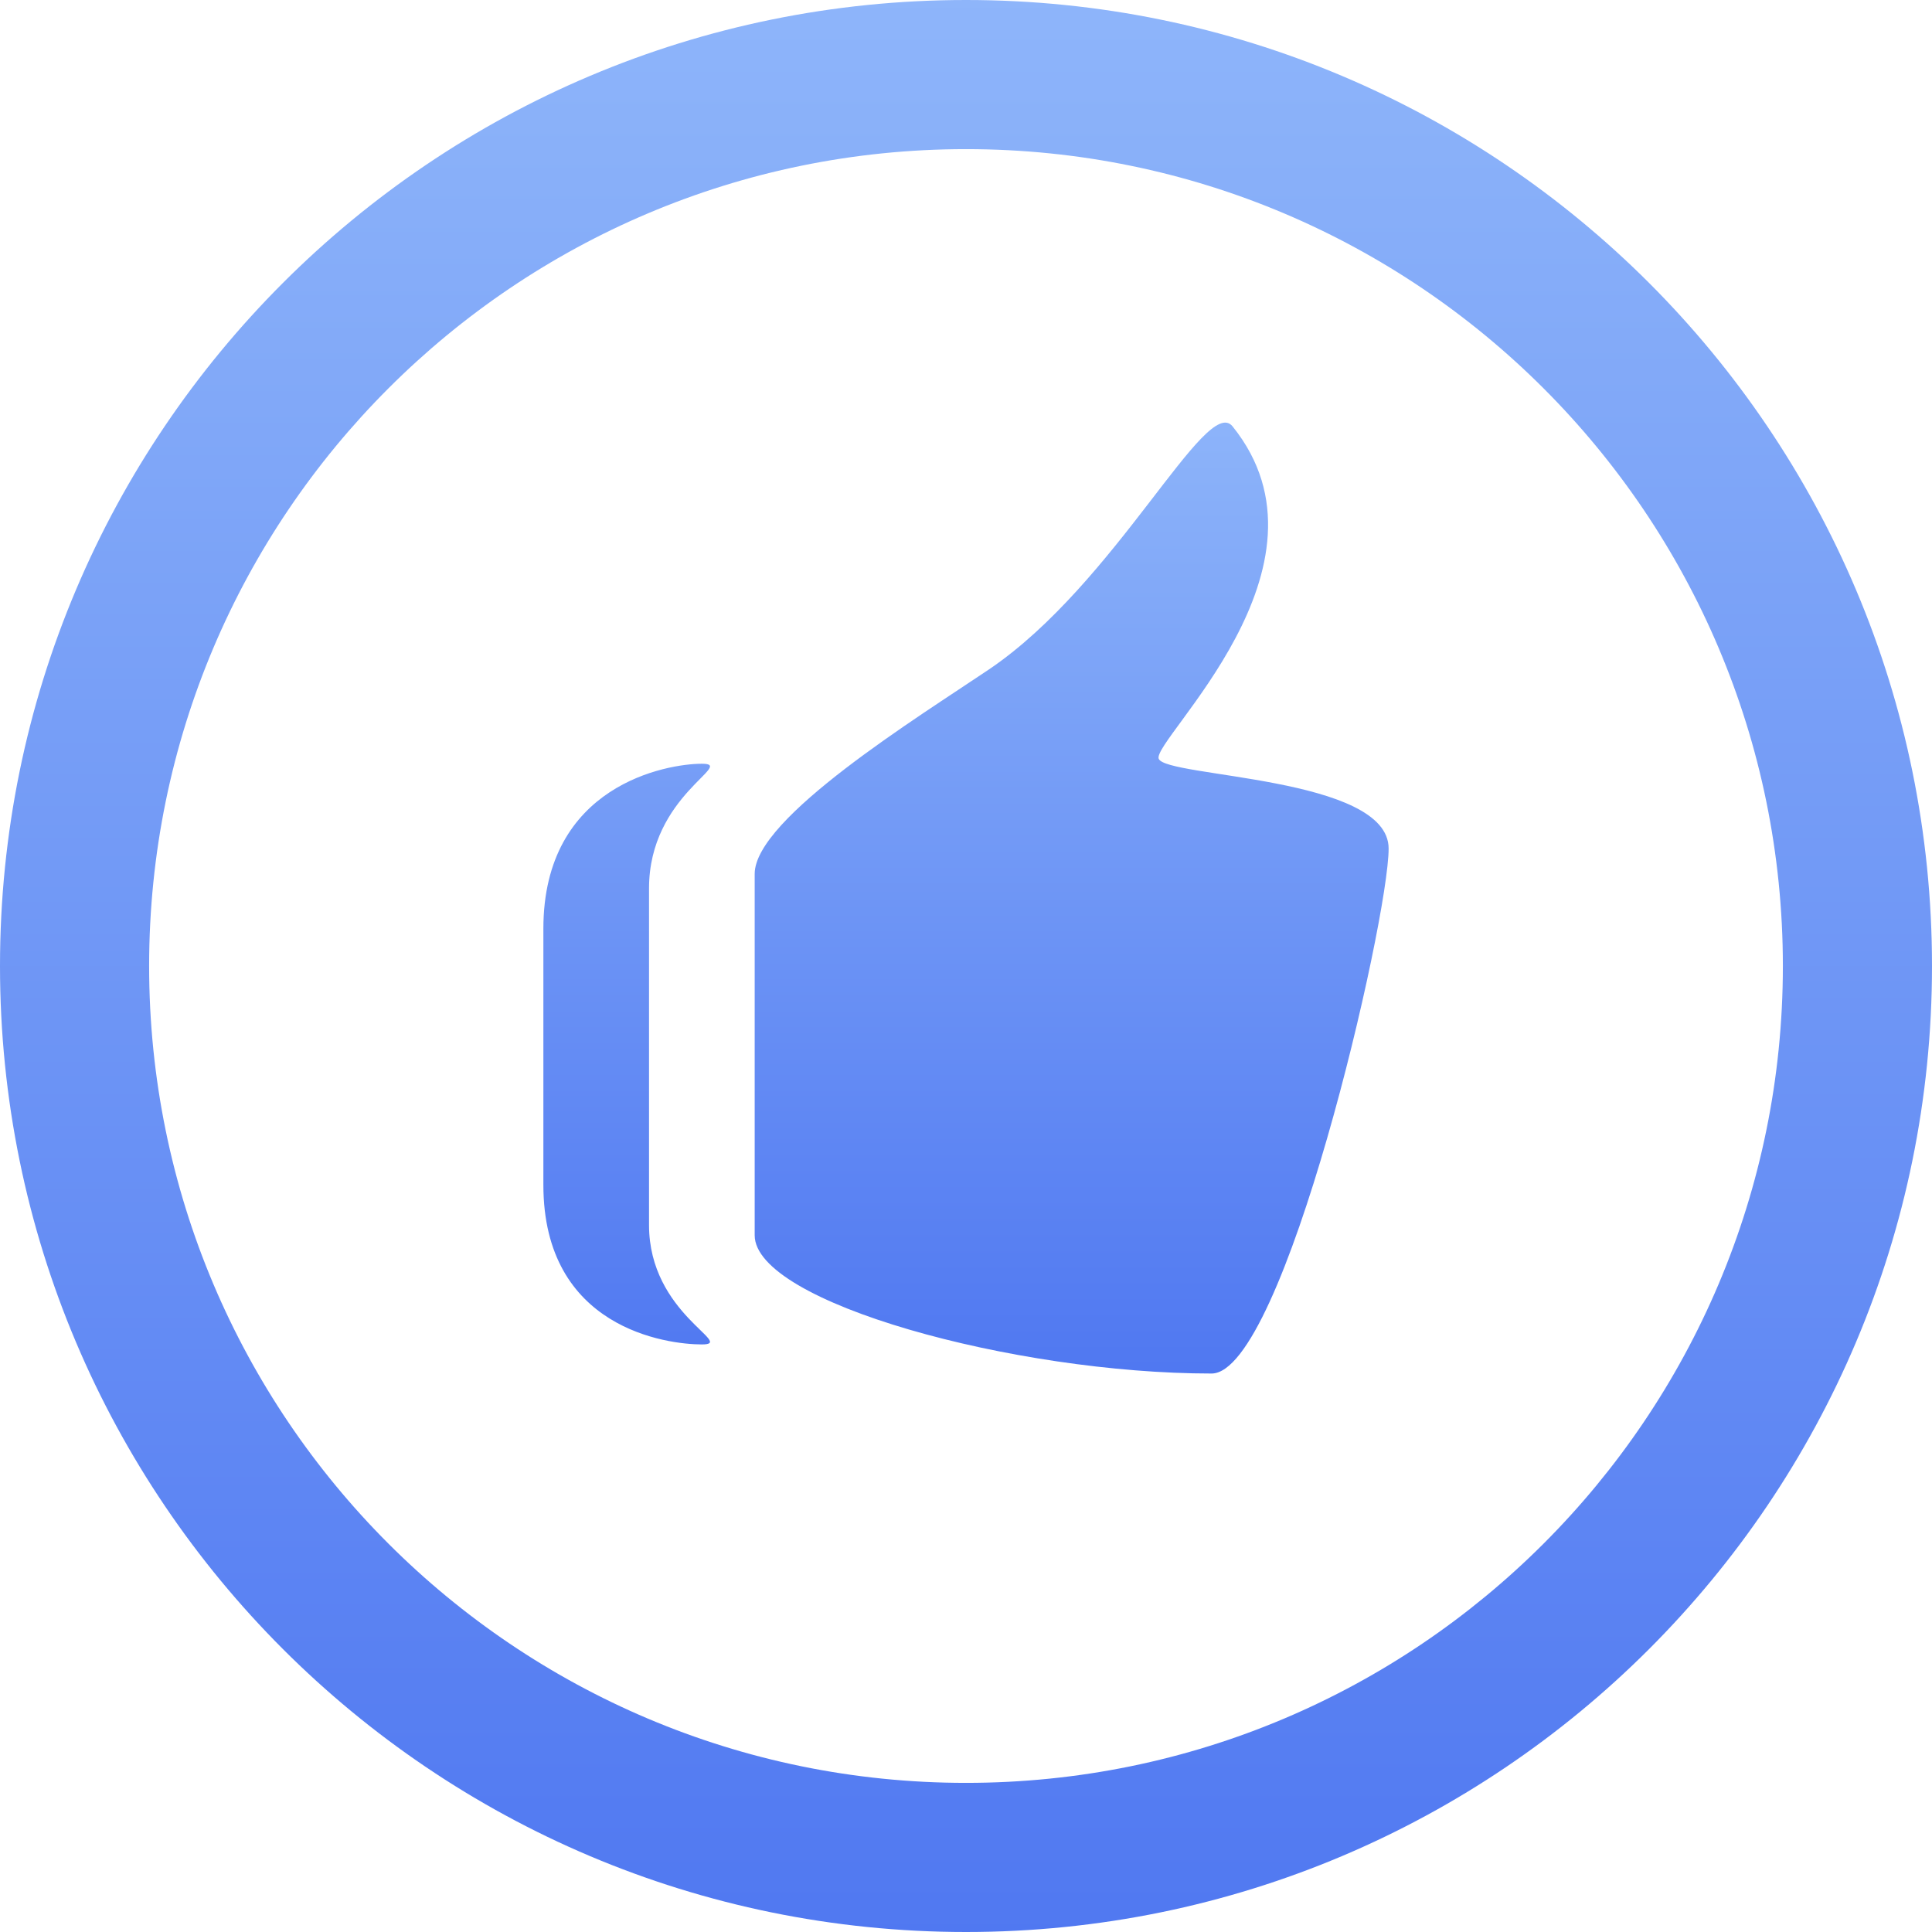 <svg width="32" height="32" viewBox="0 0 32 32" xmlns="http://www.w3.org/2000/svg"><title>thumbs-up</title><defs><linearGradient x1="50%" y1="0%" x2="50%" y2="100%" id="a"><stop stop-color="#8EB5FA" offset="0%"/><stop stop-color="#5078F1" offset="100%"/></linearGradient></defs><g transform="translate(-171 -3450)" fill-rule="nonzero" fill="url(#a)"><path d="M190.192 3462.567c-.116-.31 3.097-3.18 1.223-5.505-.438-.543-1.926 2.603-4.038 4.028-1.165.786-3.877 2.459-3.877 3.384v5.986c0 1.112 4.3 2.29 7.567 2.29 1.198 0 2.933-7.504 2.933-8.696 0-1.197-3.693-1.176-3.808-1.487zm-7.567.083c-.576 0-2.625.35-2.625 2.733v4.242c0 2.38 2.05 2.643 2.625 2.643.575 0-.875-.5-.875-1.977v-5.577c0-1.547 1.45-2.064.875-2.064z"/><path d="M187 3479.53c7.472 0 13.53-6.058 13.53-13.53 0-7.472-6.058-13.53-13.53-13.53-7.472 0-13.53 6.058-13.53 13.53 0 7.472 6.058 13.53 13.53 13.53zm0 2.47c-8.837 0-16-7.163-16-16s7.163-16 16-16 16 7.163 16 16-7.163 16-16 16z"/></g></svg>